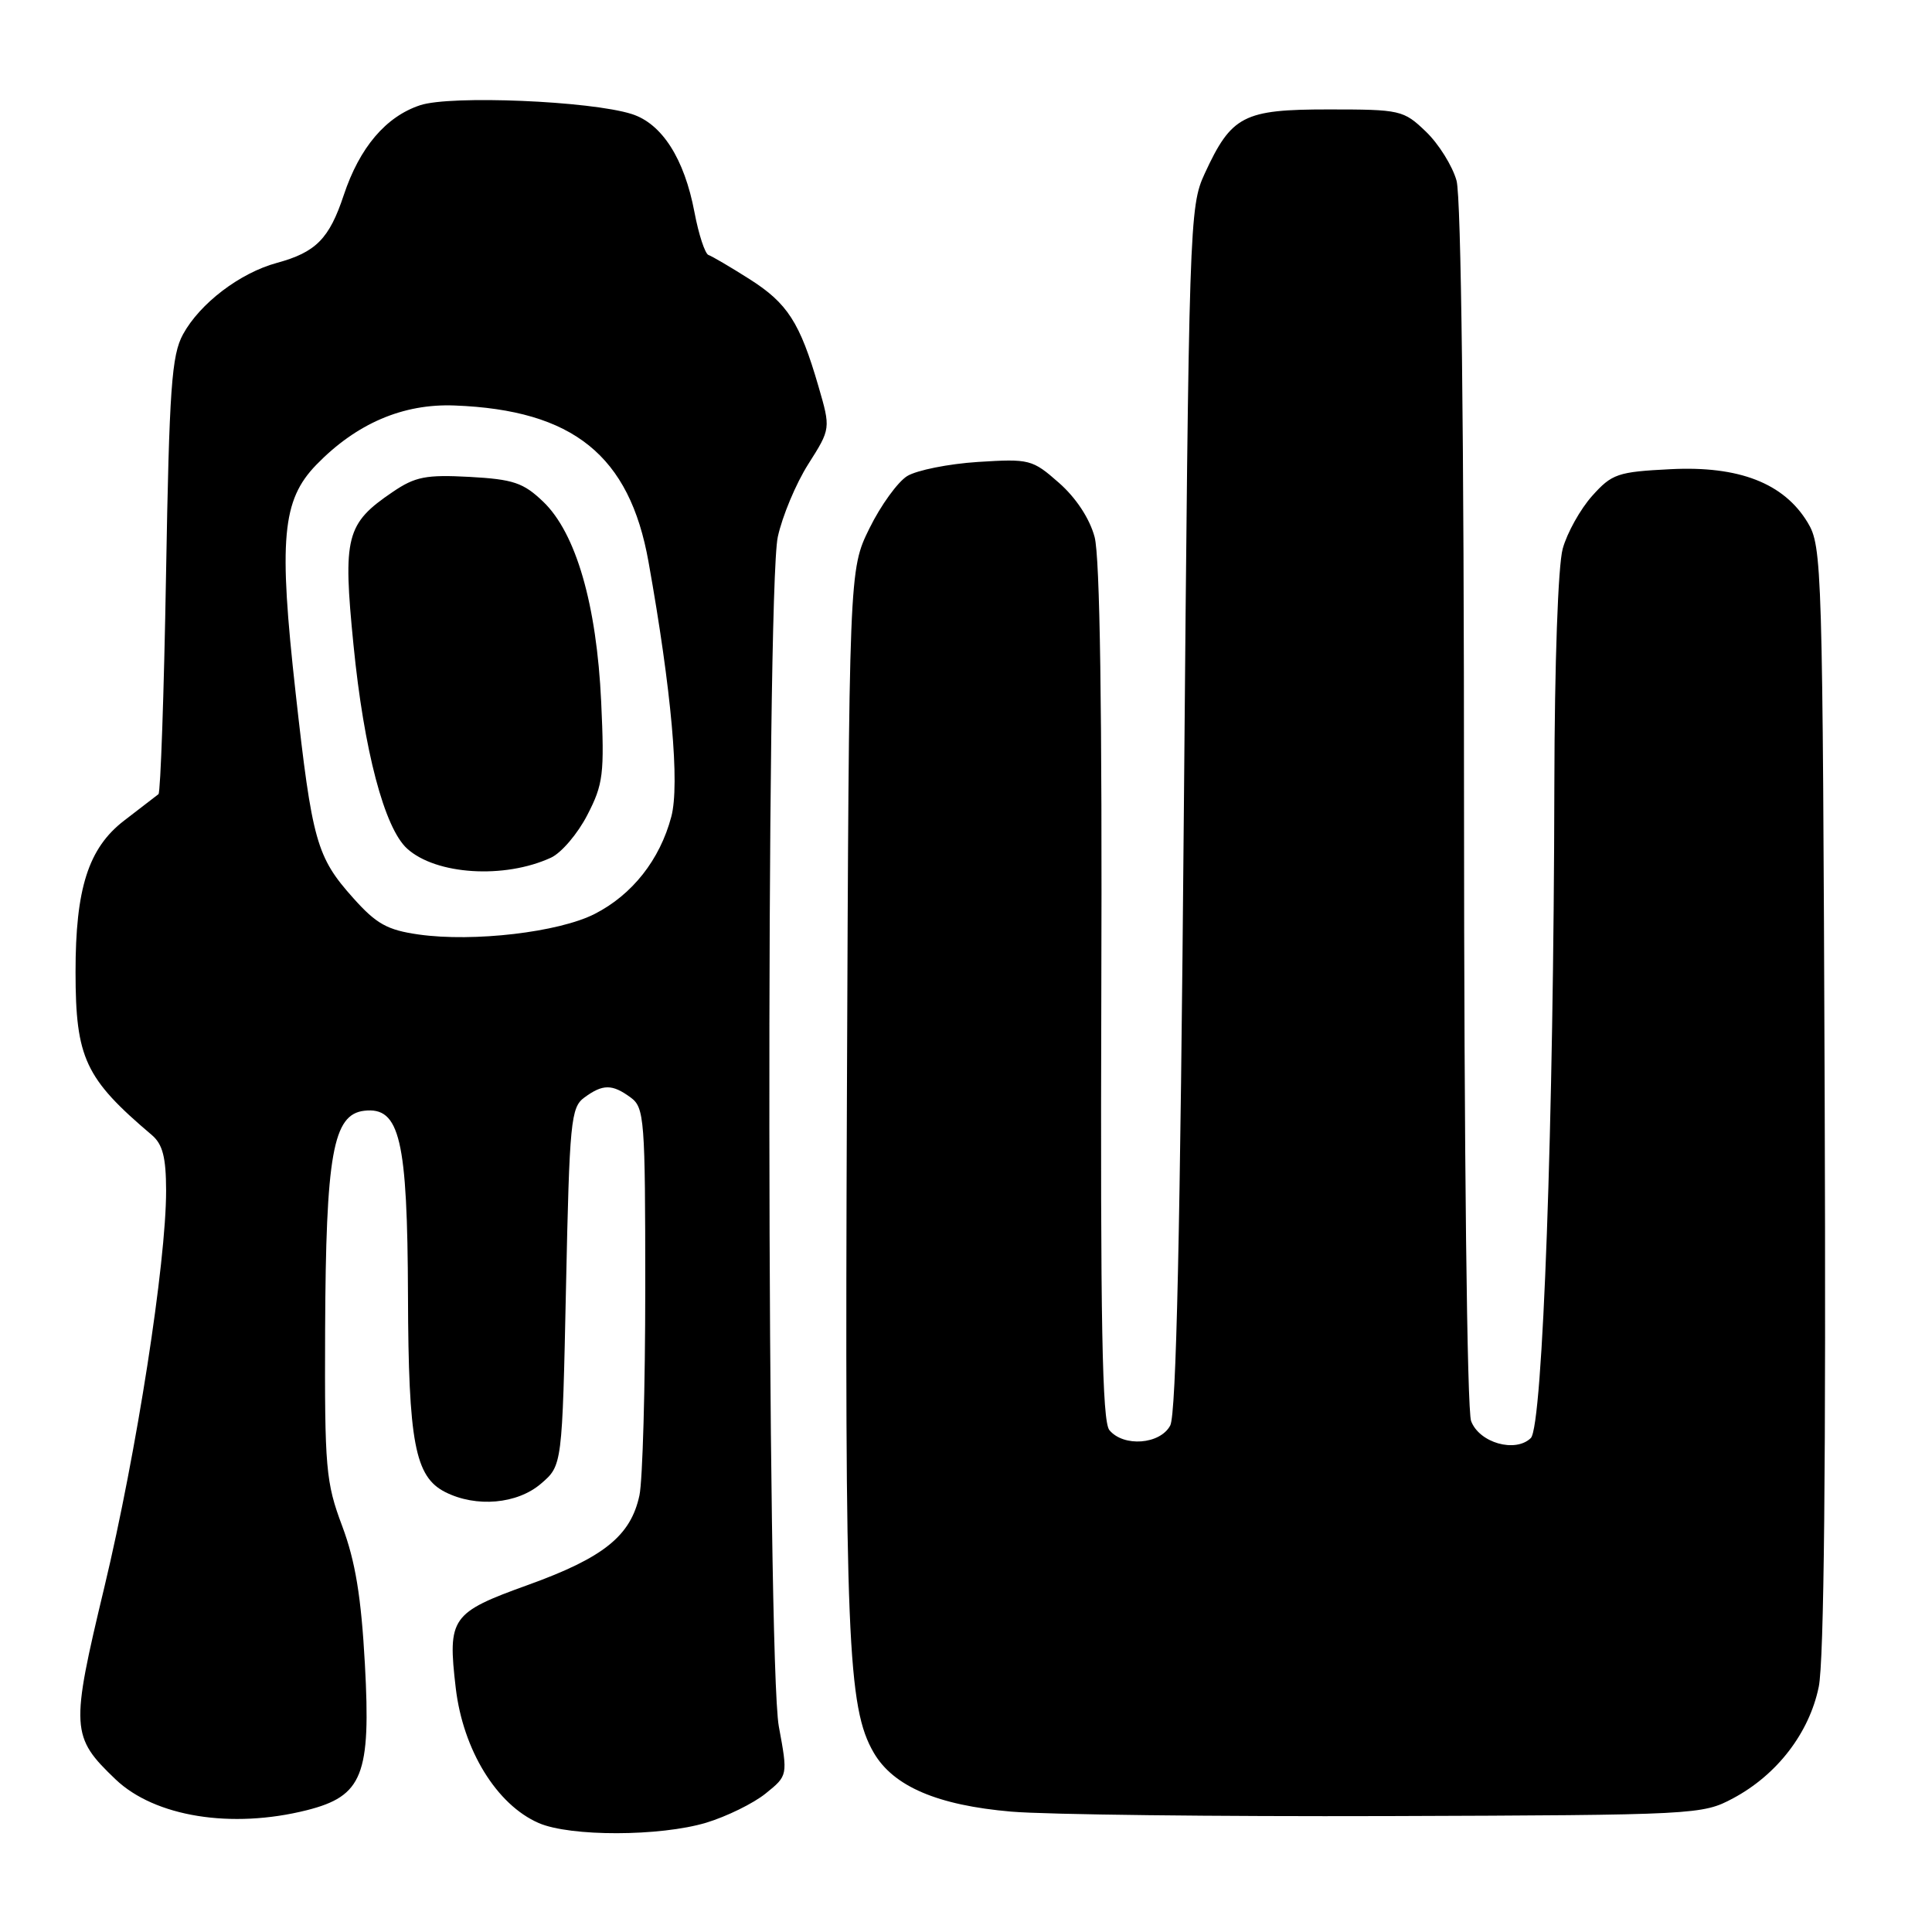 <?xml version="1.0" encoding="UTF-8" standalone="no"?>
<!DOCTYPE svg PUBLIC "-//W3C//DTD SVG 1.1//EN" "http://www.w3.org/Graphics/SVG/1.1/DTD/svg11.dtd" >
<svg xmlns="http://www.w3.org/2000/svg" xmlns:xlink="http://www.w3.org/1999/xlink" version="1.1" viewBox="0 0 256 256">
 <g >
 <path fill="currentColor"
d=" M 93.57 241.52 C 96.28 240.70 99.83 238.96 101.45 237.65 C 104.40 235.27 104.40 235.27 103.20 228.77 C 101.61 220.17 101.49 78.47 103.06 71.15 C 103.65 68.42 105.46 64.08 107.10 61.50 C 110.08 56.80 110.08 56.80 108.44 51.16 C 105.99 42.73 104.35 40.18 99.31 36.98 C 96.79 35.38 94.35 33.95 93.88 33.79 C 93.42 33.63 92.58 31.08 92.02 28.12 C 90.68 21.02 87.71 16.38 83.71 15.11 C 78.24 13.37 59.73 12.60 55.68 13.94 C 51.13 15.44 47.65 19.54 45.55 25.85 C 43.63 31.64 41.86 33.43 36.67 34.84 C 31.79 36.17 26.49 40.20 24.25 44.30 C 22.74 47.07 22.43 51.38 22.00 76.17 C 21.73 91.94 21.27 105.01 21.00 105.23 C 20.73 105.44 18.67 107.02 16.44 108.74 C 11.71 112.38 10.00 117.74 10.01 128.83 C 10.02 140.21 11.28 142.91 20.11 150.39 C 21.56 151.62 22.00 153.35 22.01 157.75 C 22.02 167.29 18.10 192.47 13.83 210.30 C 9.33 229.06 9.39 230.12 15.32 235.78 C 20.51 240.73 30.68 242.37 40.66 239.86 C 48.05 237.99 49.16 235.21 48.35 220.50 C 47.86 211.58 47.09 206.89 45.35 202.23 C 43.16 196.39 43.01 194.59 43.08 176.23 C 43.18 152.93 44.12 147.66 48.27 147.18 C 52.98 146.64 53.99 150.93 54.06 171.72 C 54.12 191.13 54.98 195.68 59.00 197.71 C 63.10 199.78 68.54 199.30 71.69 196.59 C 74.50 194.18 74.50 194.18 75.00 170.51 C 75.46 148.55 75.64 146.73 77.44 145.42 C 79.88 143.63 81.12 143.63 83.56 145.42 C 85.39 146.76 85.50 148.23 85.50 170.67 C 85.50 183.78 85.15 196.14 84.73 198.14 C 83.58 203.51 80.00 206.39 69.97 210.01 C 59.75 213.69 59.30 214.35 60.39 223.68 C 61.36 231.89 65.81 239.14 71.38 241.56 C 75.55 243.38 87.46 243.35 93.57 241.52 Z  M 229.65 238.28 C 235.47 235.17 239.73 229.63 240.99 223.53 C 241.70 220.15 241.96 193.92 241.78 145.47 C 241.51 74.80 241.44 72.40 239.52 69.23 C 236.37 64.02 230.42 61.71 221.36 62.17 C 214.34 62.52 213.59 62.78 210.96 65.72 C 209.40 67.47 207.65 70.60 207.07 72.70 C 206.45 74.92 205.99 87.93 205.96 104.00 C 205.88 148.67 204.43 189.01 202.84 190.55 C 200.80 192.54 196.02 191.19 194.93 188.30 C 194.39 186.89 194.00 152.79 193.99 106.68 C 193.99 57.62 193.61 26.15 193.00 23.94 C 192.46 21.99 190.63 19.06 188.94 17.44 C 185.97 14.59 185.56 14.50 176.04 14.50 C 164.75 14.50 163.18 15.31 159.63 23.00 C 157.60 27.39 157.54 29.37 156.87 107.14 C 156.39 163.30 155.86 187.39 155.06 188.89 C 153.72 191.40 148.88 191.77 147.00 189.50 C 146.04 188.34 145.80 175.27 145.93 131.56 C 146.05 94.16 145.75 73.77 145.04 71.15 C 144.38 68.70 142.57 65.95 140.31 63.97 C 136.79 60.87 136.41 60.78 129.58 61.21 C 125.69 61.46 121.47 62.31 120.21 63.08 C 118.95 63.86 116.70 66.97 115.21 70.00 C 112.50 75.50 112.50 75.50 112.22 145.50 C 111.93 217.25 112.30 226.27 115.78 232.25 C 118.38 236.71 124.23 239.21 134.00 240.05 C 138.68 240.45 161.18 240.71 184.00 240.64 C 224.83 240.50 225.57 240.46 229.65 238.28 Z  M 55.50 123.83 C 51.33 123.24 49.88 122.44 46.81 119.00 C 41.95 113.57 41.36 111.49 39.18 91.88 C 36.90 71.43 37.37 66.28 41.91 61.59 C 47.22 56.12 53.40 53.46 60.24 53.73 C 75.95 54.33 83.42 60.35 85.93 74.44 C 88.98 91.48 90.09 103.95 88.95 108.22 C 87.44 113.92 83.78 118.56 78.80 121.10 C 74.04 123.53 62.74 124.85 55.50 123.83 Z  M 73.00 113.65 C 74.38 113.02 76.55 110.47 77.82 108.00 C 79.94 103.90 80.10 102.57 79.66 93.00 C 79.06 80.10 76.32 70.64 71.98 66.48 C 69.35 63.96 68.01 63.51 62.22 63.19 C 56.45 62.88 55.01 63.16 52.03 65.19 C 45.85 69.38 45.41 71.09 46.84 85.46 C 48.22 99.43 50.94 109.73 53.95 112.45 C 57.78 115.92 66.83 116.49 73.00 113.65 Z "/>
</g>
</svg>